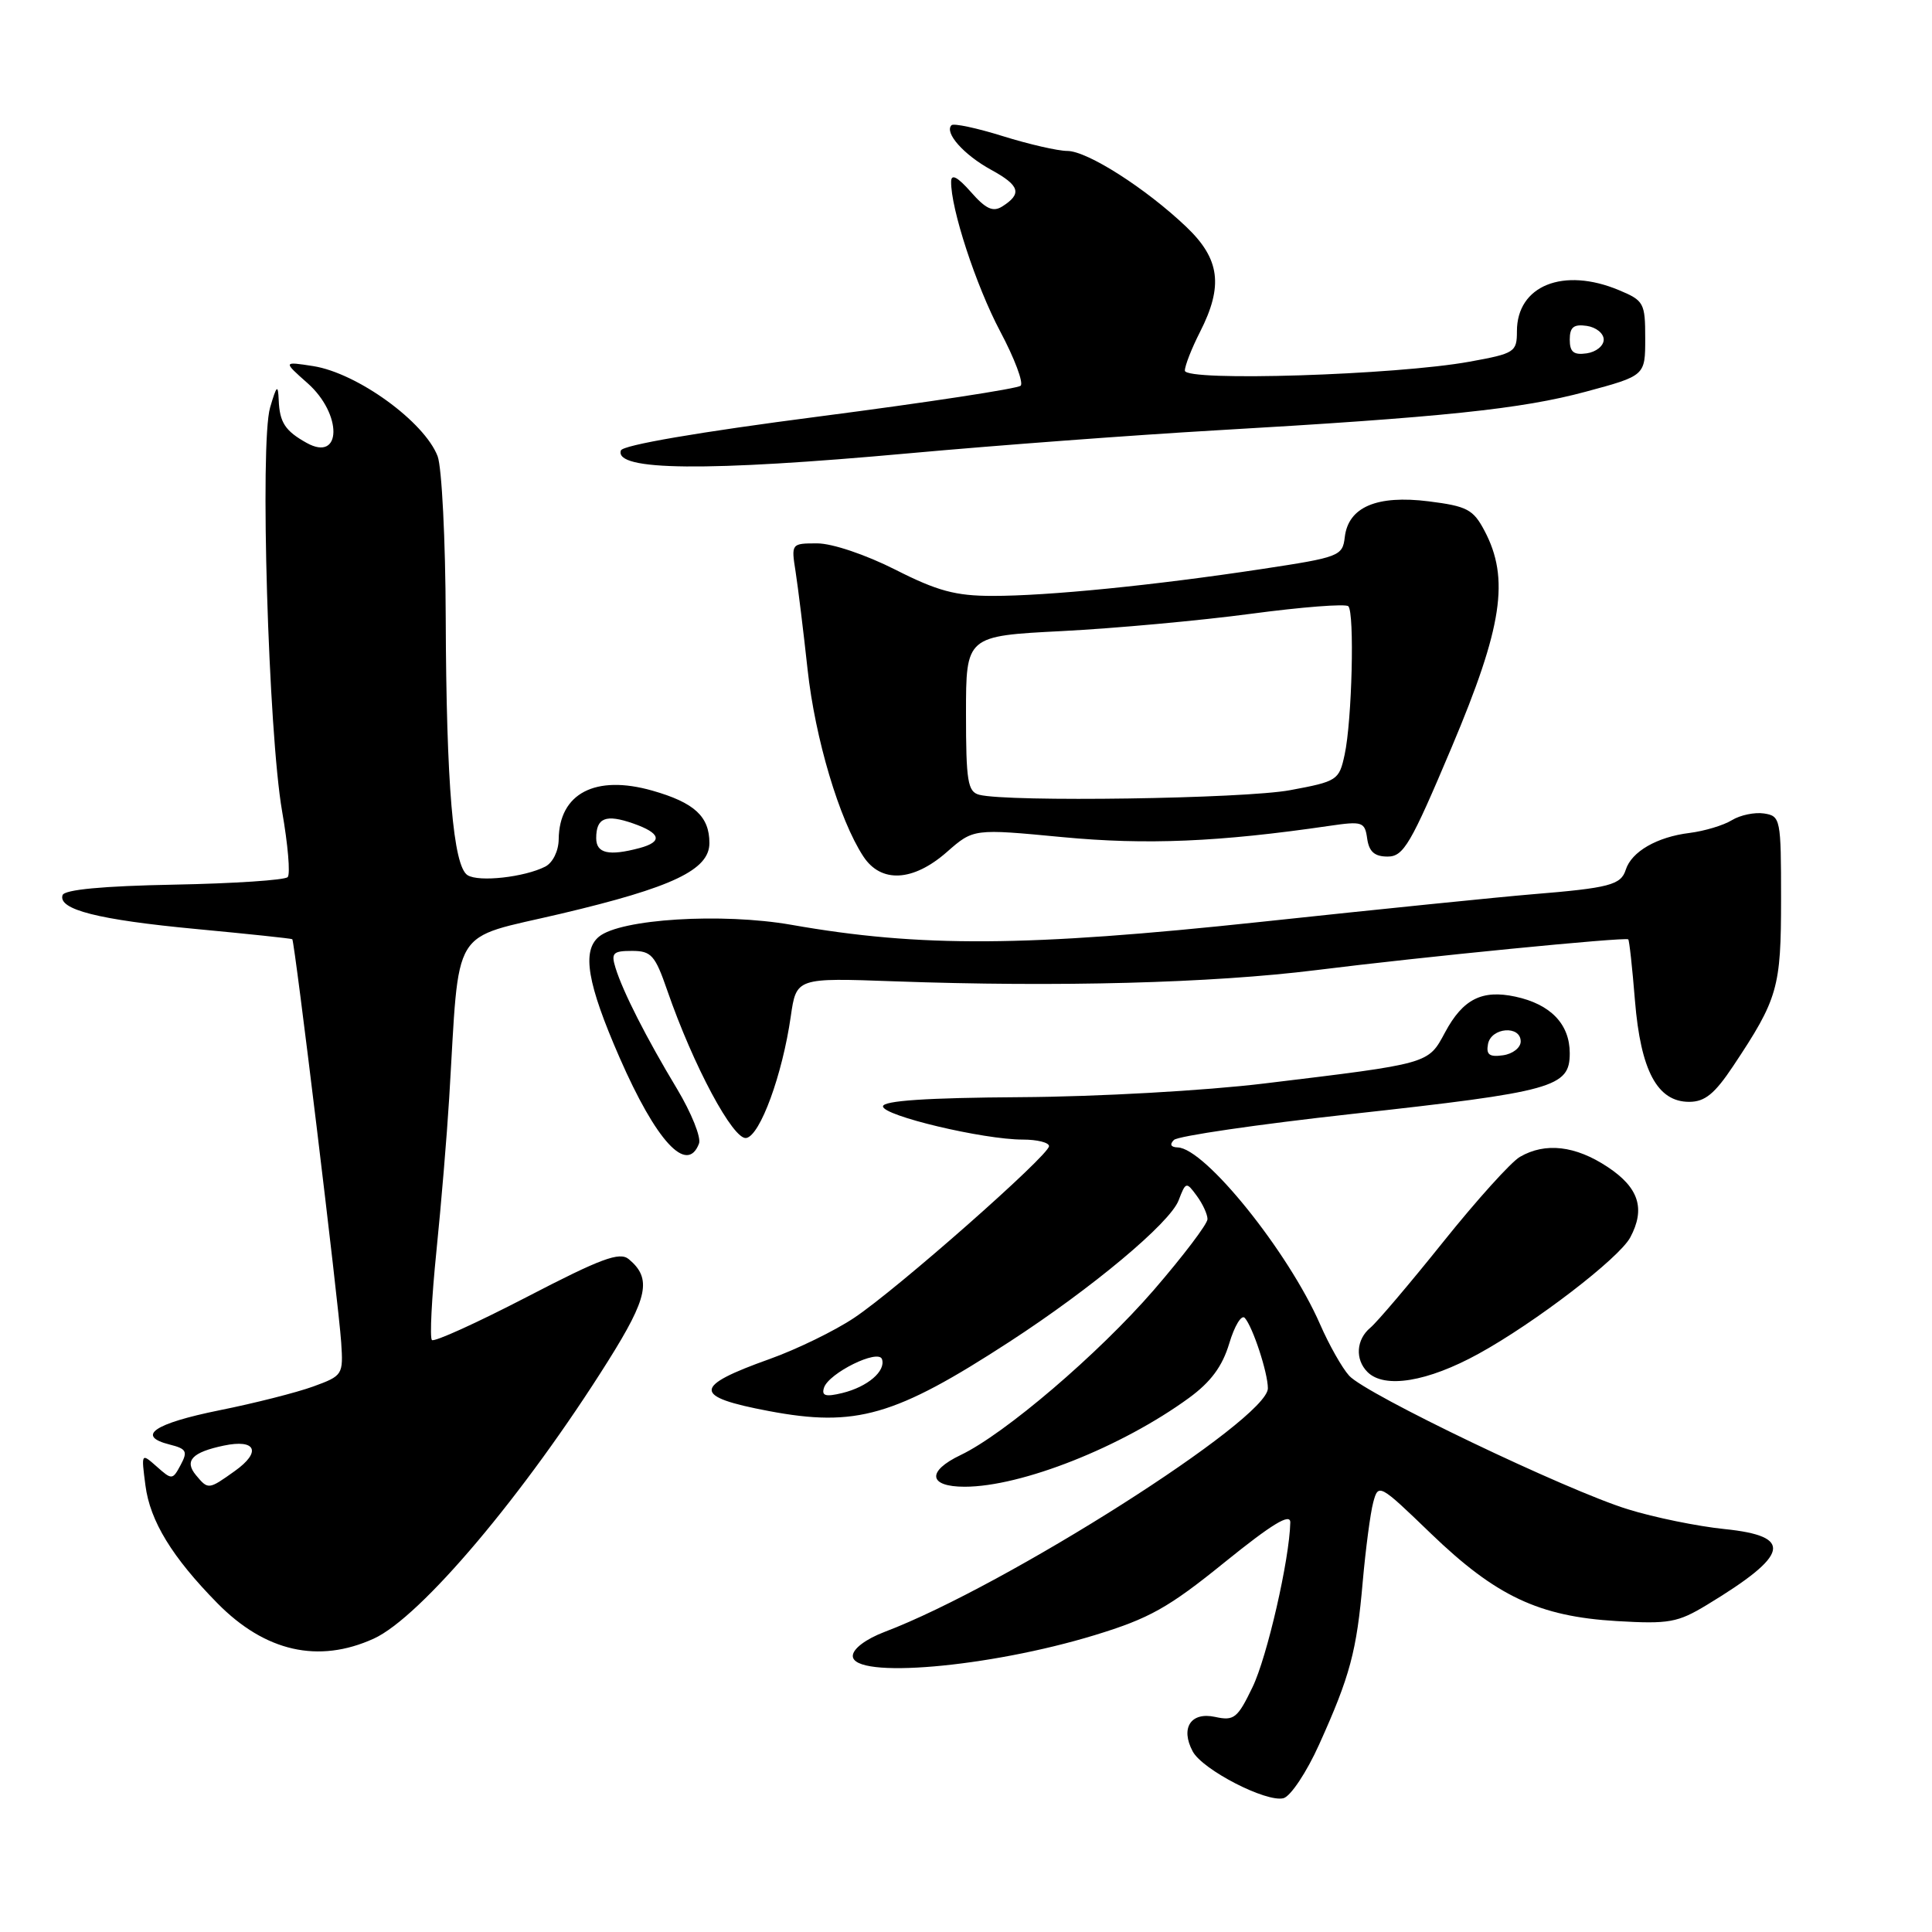 <?xml version="1.0" encoding="UTF-8" standalone="no"?>
<!DOCTYPE svg PUBLIC "-//W3C//DTD SVG 1.1//EN" "http://www.w3.org/Graphics/SVG/1.1/DTD/svg11.dtd" >
<svg xmlns="http://www.w3.org/2000/svg" xmlns:xlink="http://www.w3.org/1999/xlink" version="1.1" viewBox="0 0 256 256">
 <g >
 <path fill="currentColor"
d=" M 174.79 231.16 C 178.89 222.08 179.77 218.80 180.57 209.57 C 180.96 205.21 181.58 200.49 181.96 199.07 C 182.64 196.54 182.76 196.60 189.62 203.22 C 198.22 211.50 203.91 214.19 214.20 214.80 C 221.17 215.21 222.30 215.00 226.20 212.64 C 237.13 206.02 237.70 203.55 228.52 202.61 C 224.96 202.25 219.19 201.07 215.71 199.99 C 207.58 197.48 180.98 184.74 178.77 182.29 C 177.84 181.27 176.10 178.19 174.91 175.46 C 170.70 165.84 159.66 152.13 156.05 152.04 C 155.14 152.01 154.95 151.65 155.55 151.05 C 156.07 150.53 166.62 148.99 179.00 147.62 C 205.92 144.65 208.00 144.07 208.00 139.56 C 208.00 135.70 205.46 133.06 200.79 132.06 C 196.37 131.11 193.84 132.39 191.48 136.79 C 189.21 141.00 189.59 140.90 167.50 143.57 C 159.67 144.52 145.46 145.32 135.25 145.38 C 122.76 145.46 117.00 145.85 117.00 146.60 C 117.00 147.84 130.28 151.00 135.53 151.00 C 137.44 151.00 139.00 151.39 139.00 151.87 C 139.00 153.08 118.86 170.84 113.18 174.62 C 110.61 176.34 105.58 178.79 102.00 180.07 C 91.77 183.72 91.74 185.06 101.87 186.97 C 113.41 189.15 118.56 187.67 133.78 177.78 C 144.72 170.67 155.03 162.05 156.17 159.06 C 157.12 156.58 157.19 156.56 158.57 158.44 C 159.36 159.51 160.00 160.90 160.00 161.54 C 160.00 162.18 156.79 166.41 152.87 170.95 C 145.54 179.41 133.12 190.02 127.29 192.80 C 122.76 194.96 123.02 197.00 127.82 197.00 C 135.35 197.00 148.63 191.74 157.55 185.23 C 160.44 183.12 161.97 181.05 162.88 178.02 C 163.58 175.67 164.51 174.15 164.94 174.63 C 166.00 175.81 168.00 181.90 168.00 183.96 C 168.00 188.07 133.32 210.12 117.25 216.22 C 114.72 217.18 113.00 218.48 113.00 219.42 C 113.00 222.50 130.98 220.96 145.07 216.66 C 152.30 214.45 154.83 213.04 162.27 207.01 C 168.57 201.92 170.99 200.45 170.97 201.73 C 170.87 206.61 167.90 219.57 165.96 223.57 C 163.98 227.68 163.51 228.05 161.01 227.50 C 157.79 226.80 156.38 228.97 158.04 232.07 C 159.34 234.51 167.80 238.86 170.07 238.27 C 171.01 238.02 173.14 234.83 174.79 231.16 Z  M 49.52 217.13 C 55.72 214.31 69.47 198.03 80.58 180.33 C 85.88 171.89 86.38 169.39 83.31 166.84 C 82.10 165.84 79.64 166.75 69.80 171.86 C 63.18 175.29 57.52 177.86 57.23 177.56 C 56.93 177.26 57.20 171.95 57.83 165.76 C 58.46 159.57 59.22 150.45 59.52 145.50 C 60.94 122.19 59.49 124.58 74.34 121.07 C 89.12 117.58 94.00 115.26 94.00 111.71 C 94.00 108.18 92.01 106.35 86.43 104.76 C 78.89 102.62 74.10 105.12 74.03 111.21 C 74.01 112.77 73.25 114.31 72.25 114.83 C 69.50 116.23 63.47 116.91 61.96 115.97 C 60.05 114.79 59.14 104.03 59.06 81.82 C 59.03 71.54 58.54 61.93 57.99 60.46 C 56.24 55.88 47.34 49.43 41.50 48.51 C 37.50 47.89 37.50 47.89 40.75 50.77 C 45.38 54.87 45.30 61.28 40.64 58.69 C 37.78 57.10 37.05 55.98 36.93 53.00 C 36.84 50.88 36.66 51.03 35.79 54.00 C 34.41 58.69 35.56 97.06 37.38 107.50 C 38.15 111.90 38.49 115.82 38.12 116.22 C 37.76 116.62 30.98 117.07 23.06 117.22 C 13.61 117.40 8.54 117.88 8.29 118.61 C 7.66 120.52 13.03 121.88 26.00 123.10 C 32.88 123.75 38.60 124.35 38.73 124.45 C 39.04 124.69 44.85 172.57 45.21 177.88 C 45.49 182.17 45.42 182.29 41.50 183.72 C 39.30 184.52 33.71 185.94 29.07 186.87 C 20.39 188.63 17.99 190.28 22.48 191.41 C 24.71 191.97 24.90 192.32 23.94 194.11 C 22.87 196.11 22.78 196.12 20.77 194.33 C 18.71 192.51 18.71 192.52 19.27 196.82 C 19.88 201.55 22.81 206.34 28.81 212.44 C 35.13 218.86 42.19 220.46 49.52 217.13 Z  M 195.92 179.38 C 203.37 175.29 214.55 166.72 216.02 163.96 C 218.05 160.16 217.16 157.37 213.02 154.63 C 208.75 151.80 204.76 151.34 201.40 153.29 C 200.24 153.95 195.66 159.03 191.23 164.56 C 186.80 170.09 182.45 175.21 181.58 175.93 C 179.70 177.49 179.53 180.13 181.20 181.80 C 183.44 184.04 189.14 183.11 195.92 179.38 Z  M 92.62 151.53 C 92.93 150.73 91.62 147.47 89.71 144.28 C 85.64 137.52 82.54 131.42 81.56 128.25 C 80.95 126.28 81.22 126.00 83.74 126.00 C 86.30 126.00 86.80 126.56 88.42 131.25 C 91.86 141.20 97.17 151.11 98.89 150.79 C 100.73 150.45 103.67 142.42 104.78 134.69 C 105.52 129.56 105.52 129.56 118.51 130.03 C 140.18 130.81 160.53 130.27 174.36 128.55 C 188.40 126.79 215.34 124.14 215.75 124.47 C 215.89 124.57 216.29 128.23 216.64 132.58 C 217.40 141.88 219.61 146.00 223.82 146.00 C 225.91 146.00 227.20 144.94 229.66 141.25 C 235.59 132.34 236.00 130.90 236.00 119.12 C 236.00 108.50 235.93 108.13 233.75 107.79 C 232.51 107.60 230.59 108.00 229.48 108.68 C 228.38 109.36 225.85 110.12 223.87 110.37 C 219.55 110.90 216.18 112.85 215.42 115.25 C 214.78 117.26 213.27 117.66 203.00 118.50 C 198.88 118.84 182.68 120.48 167.00 122.16 C 135.97 125.47 121.99 125.56 104.85 122.54 C 95.65 120.93 82.20 121.76 79.36 124.12 C 77.08 126.01 77.81 130.32 82.09 140.12 C 86.95 151.24 91.04 155.67 92.62 151.53 Z  M 125.46 112.90 C 128.99 109.80 128.99 109.80 140.75 110.92 C 151.90 111.98 161.53 111.57 176.16 109.43 C 180.54 108.79 180.85 108.90 181.16 111.13 C 181.41 112.86 182.14 113.50 183.87 113.50 C 185.98 113.50 186.93 111.87 192.36 99.00 C 199.09 83.06 200.06 76.67 196.70 70.32 C 195.21 67.50 194.39 67.07 189.31 66.43 C 182.44 65.57 178.66 67.18 178.19 71.17 C 177.90 73.68 177.49 73.84 167.19 75.40 C 152.94 77.56 138.84 78.97 131.50 78.96 C 126.63 78.96 124.20 78.31 118.63 75.48 C 114.71 73.50 110.27 72.00 108.29 72.00 C 104.85 72.00 104.83 72.02 105.42 75.75 C 105.74 77.81 106.46 83.65 107.01 88.72 C 108.01 97.88 111.21 108.61 114.39 113.47 C 116.73 117.05 120.98 116.83 125.46 112.90 Z  M 120.50 60.06 C 132.05 59.01 150.28 57.65 161.00 57.03 C 191.19 55.29 201.61 54.20 210.13 51.90 C 218.00 49.78 218.00 49.78 218.00 44.84 C 218.00 40.15 217.83 39.83 214.53 38.45 C 207.15 35.36 201.00 37.84 201.00 43.89 C 201.00 46.65 200.71 46.84 194.75 47.92 C 185.02 49.70 157.00 50.58 157.00 49.11 C 157.00 48.46 157.90 46.16 159.00 44.00 C 162.12 37.88 161.66 34.32 157.19 30.06 C 151.81 24.94 144.06 20.00 141.42 20.00 C 140.19 20.00 136.34 19.12 132.88 18.04 C 129.42 16.96 126.36 16.31 126.08 16.59 C 125.09 17.57 127.71 20.52 131.33 22.50 C 135.14 24.58 135.47 25.67 132.80 27.36 C 131.57 28.13 130.62 27.69 128.64 25.43 C 126.89 23.45 126.05 23.00 126.03 24.04 C 125.96 27.59 129.32 37.85 132.53 43.91 C 134.43 47.48 135.65 50.73 135.24 51.11 C 134.83 51.50 122.83 53.33 108.58 55.18 C 92.59 57.25 82.51 58.98 82.27 59.69 C 81.37 62.39 93.56 62.51 120.50 60.06 Z  M 109.18 183.89 C 109.79 181.95 116.39 178.69 116.87 180.10 C 117.39 181.68 114.96 183.76 111.62 184.58 C 109.40 185.12 108.84 184.96 109.18 183.89 Z  M 197.17 138.33 C 197.60 136.13 201.50 135.83 201.50 138.00 C 201.50 138.82 200.45 139.65 199.16 139.83 C 197.35 140.09 196.90 139.75 197.17 138.33 Z  M 25.96 195.46 C 24.39 193.56 25.45 192.43 29.65 191.55 C 33.93 190.65 34.68 192.38 31.11 194.92 C 27.62 197.41 27.59 197.41 25.96 195.46 Z  M 79.00 111.06 C 79.00 108.35 80.27 107.85 83.89 109.11 C 87.56 110.39 87.87 111.53 84.75 112.37 C 80.67 113.46 79.00 113.08 79.00 111.06 Z  M 129.75 105.31 C 128.23 104.91 128.00 103.52 128.00 94.56 C 128.00 84.27 128.00 84.27 140.75 83.62 C 147.76 83.26 159.02 82.23 165.76 81.33 C 172.51 80.43 178.31 79.98 178.66 80.33 C 179.50 81.17 179.15 95.51 178.17 100.00 C 177.44 103.38 177.21 103.54 170.96 104.70 C 164.87 105.84 133.54 106.30 129.75 105.31 Z  M 208.00 45.00 C 208.00 43.35 208.52 42.93 210.25 43.18 C 211.49 43.36 212.50 44.17 212.50 45.00 C 212.50 45.83 211.49 46.64 210.25 46.82 C 208.52 47.07 208.00 46.65 208.00 45.00 Z "/>
</g>
</svg>